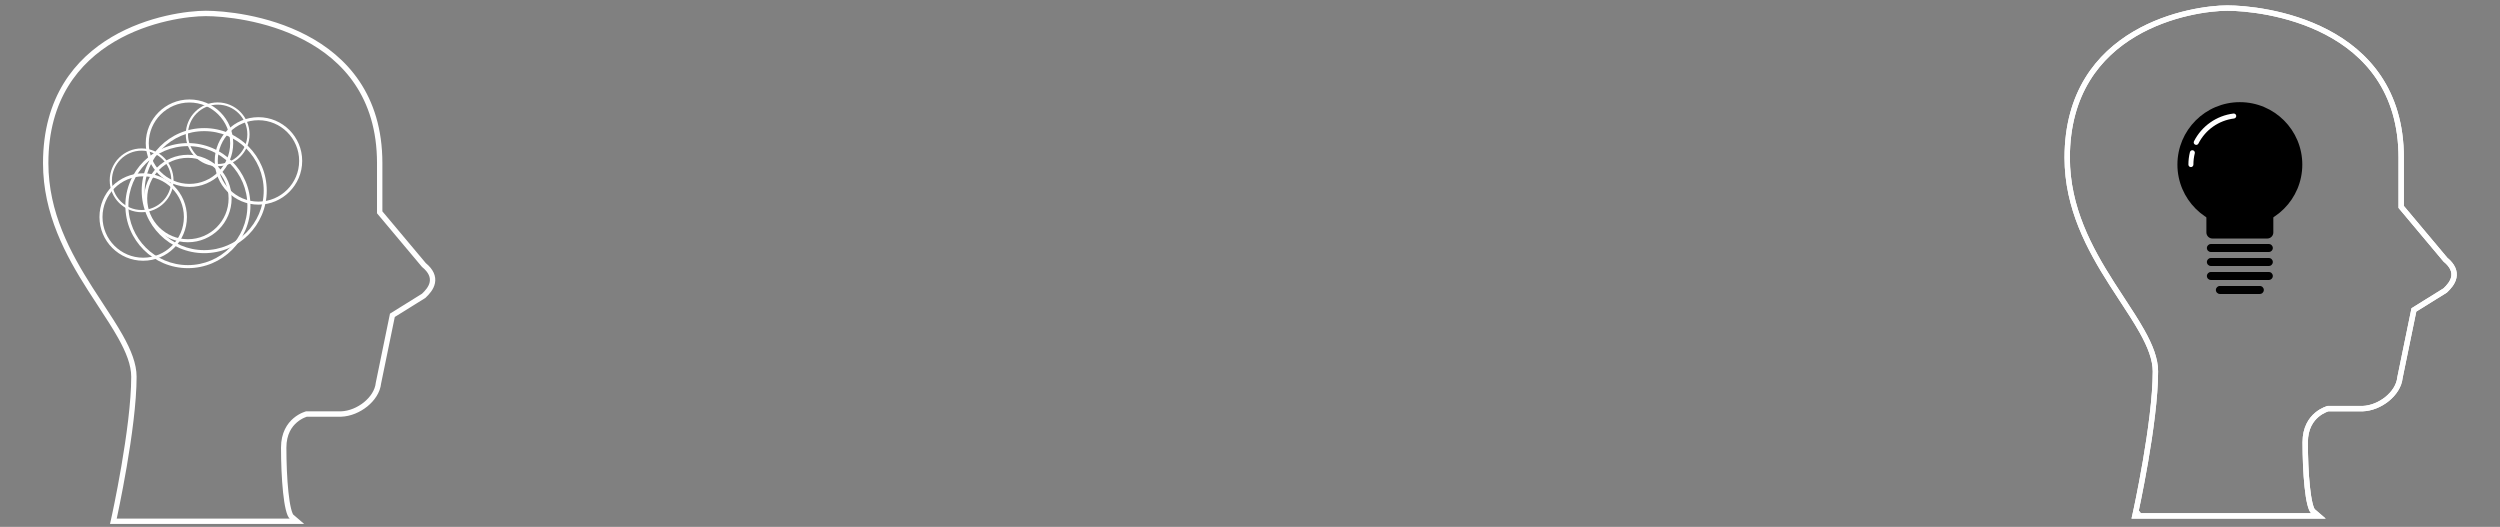 <svg width="930" height="196" viewBox="0 0 930 196" fill="none" xmlns="http://www.w3.org/2000/svg">
<rect x="0" y="0" width="930" height="196" fill="#808080" stroke="none"/>
<path d="M42.438 192.695L42.169 193.911H43.414H107.755H110.458L108.406 192.151C108.3 192.061 108.112 191.813 107.89 191.293C107.678 190.795 107.471 190.135 107.275 189.323C106.882 187.7 106.556 185.568 106.297 183.114C105.779 178.213 105.538 172.138 105.538 166.531C105.538 161.223 107.719 158.115 109.849 156.316C110.926 155.406 112.006 154.819 112.815 154.461C113.218 154.283 113.551 154.163 113.778 154.088C113.872 154.058 113.947 154.035 114.001 154.019H126.822H126.839L126.855 154.019C130.137 153.908 133.46 152.49 136.024 150.411C138.562 148.353 140.483 145.539 140.781 142.518L145.966 117.29L157.504 110.117L157.591 110.063L157.665 109.993C158.912 108.808 160.422 107.164 160.823 105.149C161.249 103.006 160.38 100.781 157.681 98.579L141.248 78.985V60.69C141.248 35.637 128.186 21.658 113.569 14.001C99.016 6.379 82.913 5 76.551 5C70.156 5 55.328 6.792 42.062 14.629C28.73 22.505 17 36.483 17 60.69C17 79.33 25.343 94.577 33.564 107.472C34.886 109.546 36.201 111.553 37.477 113.501C40.192 117.645 42.734 121.526 44.815 125.238C47.871 130.691 49.814 135.591 49.814 140.151C49.814 149.71 47.978 162.827 46.129 173.6C45.206 178.977 44.283 183.752 43.59 187.184C43.244 188.899 42.956 190.278 42.754 191.228C42.653 191.702 42.574 192.07 42.52 192.318C42.493 192.442 42.473 192.537 42.459 192.6L42.443 192.671L42.439 192.689L42.438 192.693L42.438 192.694C42.438 192.695 42.438 192.695 43.414 192.911L42.438 192.695Z" stroke="white" style="stroke:white;stroke-opacity:1;" stroke-width="2"/>
<path d="M794.438 190.695L794.169 191.911H795.414H859.755H862.458L860.406 190.151C860.3 190.061 860.112 189.813 859.89 189.293C859.678 188.795 859.471 188.135 859.275 187.323C858.882 185.7 858.556 183.568 858.297 181.114C857.779 176.213 857.538 170.138 857.538 164.531C857.538 159.223 859.719 156.115 861.849 154.316C862.926 153.406 864.006 152.819 864.815 152.461C865.218 152.283 865.551 152.163 865.778 152.088C865.872 152.058 865.947 152.035 866.001 152.019H878.822H878.839L878.855 152.019C882.137 151.908 885.46 150.49 888.024 148.411C890.562 146.353 892.483 143.539 892.781 140.518L897.966 115.29L909.504 108.117L909.591 108.063L909.665 107.993C910.912 106.808 912.422 105.164 912.823 103.149C913.249 101.006 912.38 98.781 909.681 96.579L893.248 76.985V58.69C893.248 33.637 880.186 19.658 865.569 12.001C851.017 4.379 834.913 3 828.551 3C822.156 3 807.328 4.792 794.062 12.629C780.73 20.505 769 34.483 769 58.69C769 77.33 777.343 92.577 785.564 105.472C786.886 107.546 788.201 109.553 789.477 111.501C792.192 115.645 794.734 119.526 796.815 123.238C799.871 128.691 801.814 133.591 801.814 138.151C801.814 147.71 799.978 160.827 798.129 171.6C797.206 176.977 796.283 181.752 795.59 185.184C795.244 186.899 794.956 188.278 794.754 189.228C794.653 189.702 794.574 190.07 794.52 190.318C794.493 190.442 794.473 190.537 794.459 190.6L794.443 190.671L794.439 190.689L794.438 190.693L794.438 190.694C794.438 190.695 794.438 190.695 795.414 190.911L794.438 190.695Z" stroke="white" style="stroke:white;stroke-opacity:1;" stroke-width="2"/>
<!-- <path d="M105 191.599C105 191.599 131.337 178.88 149.357 178.88C167.378 178.88 175.694 191.599 193.714 191.599C211.735 191.599 220.749 173.913 238.071 178.88C255.394 183.847 265.106 186.632 282.429 191.599C299.751 196.566 308.765 178.88 326.786 178.88C344.806 178.88 353.122 191.599 371.143 191.599C389.163 191.599 397.479 178.88 415.5 178.88C433.521 178.88 441.837 191.599 459.857 191.599C477.878 191.599 486.194 178.88 504.214 178.88C522.235 178.88 530.551 191.599 548.571 191.599" stroke="white" style="stroke:white;stroke-opacity:1;" stroke-width="1.5" stroke-linecap="round"/> -->
<path d="M69.899 99.754C57.071 99.754 46.635 89.318 46.635 76.49C46.635 63.662 57.071 53.226 69.899 53.226C82.727 53.226 93.163 63.662 93.163 76.49C93.163 89.318 82.727 99.754 69.899 99.754ZM69.899 54.356C57.695 54.356 47.765 64.285 47.765 76.49C47.765 88.695 57.694 98.623 69.899 98.623C82.104 98.623 92.032 88.695 92.032 76.49C92.032 64.285 82.104 54.356 69.899 54.356Z" fill="white" style="fill:white;fill-opacity:1;"/>
<path d="M75.969 94.179C63.141 94.179 52.705 83.743 52.705 70.915C52.705 58.087 63.141 47.651 75.969 47.651C88.797 47.651 99.233 58.087 99.233 70.915C99.233 83.743 88.797 94.179 75.969 94.179ZM75.969 48.782C63.765 48.782 53.836 58.711 53.836 70.915C53.836 83.12 63.764 93.049 75.969 93.049C88.174 93.049 98.103 83.12 98.103 70.915C98.103 58.711 88.174 48.782 75.969 48.782Z" fill="white" style="fill:white;fill-opacity:1;"/>
<path d="M53.269 96.997C44.298 96.997 37 89.699 37 80.728C37 71.757 44.298 64.459 53.269 64.459C62.24 64.459 69.538 71.757 69.538 80.728C69.538 89.699 62.24 96.997 53.269 96.997ZM53.269 65.59C44.922 65.59 38.131 72.38 38.131 80.728C38.131 89.076 44.921 95.867 53.269 95.867C61.617 95.867 68.408 89.076 68.408 80.728C68.408 72.38 61.617 65.59 53.269 65.59Z" fill="white" style="fill:white;fill-opacity:1;"/>
<path d="M96.146 76.129C87.175 76.129 79.877 68.831 79.877 59.86C79.877 50.889 87.175 43.591 96.146 43.591C105.117 43.591 112.415 50.889 112.415 59.86C112.415 68.831 105.117 76.129 96.146 76.129ZM96.146 44.722C87.799 44.722 81.007 51.513 81.007 59.861C81.007 68.209 87.798 74.999 96.146 74.999C104.494 74.999 111.285 68.209 111.285 59.861C111.285 51.513 104.494 44.722 96.146 44.722Z" fill="white" style="fill:white;fill-opacity:1;"/>
<path d="M52.682 78.949C46.138 78.949 40.815 73.625 40.815 67.082C40.815 60.538 46.138 55.214 52.682 55.214C59.226 55.214 64.55 60.538 64.55 67.082C64.55 73.625 59.226 78.949 52.682 78.949ZM52.682 56.04C46.593 56.04 41.64 60.994 41.64 67.082C41.64 73.171 46.593 78.124 52.682 78.124C58.771 78.124 63.724 73.171 63.724 67.082C63.724 60.994 58.771 56.04 52.682 56.04Z" fill="white" style="fill:white;fill-opacity:1;"/>
<path d="M80.971 61.833C74.427 61.833 69.103 56.509 69.103 49.965C69.103 43.421 74.427 38.098 80.971 38.098C87.515 38.098 92.839 43.421 92.839 49.965C92.839 56.509 87.515 61.833 80.971 61.833ZM80.971 38.924C74.882 38.924 69.929 43.877 69.929 49.966C69.929 56.055 74.882 61.008 80.971 61.008C87.06 61.008 92.013 56.055 92.013 49.966C92.013 43.877 87.06 38.924 80.971 38.924Z" fill="white" style="fill:white;fill-opacity:1;"/>
<path d="M70.486 69.538C61.515 69.538 54.217 62.24 54.217 53.269C54.217 44.298 61.515 37 70.486 37C79.457 37 86.755 44.298 86.755 53.269C86.755 62.24 79.457 69.538 70.486 69.538ZM70.486 38.132C62.139 38.132 55.347 44.922 55.347 53.27C55.347 61.618 62.138 68.409 70.486 68.409C78.834 68.409 85.624 61.618 85.624 53.27C85.624 44.922 78.834 38.132 70.486 38.132Z" fill="white" style="fill:white;fill-opacity:1;"/>
<path d="M69.896 90.12C60.925 90.12 53.627 82.822 53.627 73.851C53.627 64.88 60.925 57.582 69.896 57.582C78.867 57.582 86.165 64.88 86.165 73.851C86.165 82.822 78.867 90.12 69.896 90.12ZM69.896 58.713C61.549 58.713 54.758 65.503 54.758 73.851C54.758 82.199 61.548 88.99 69.896 88.99C78.244 88.99 85.035 82.199 85.035 73.851C85.035 65.503 78.244 58.713 69.896 58.713Z" fill="white" style="fill:white;fill-opacity:1;"/>
<path d="M794.438 190.695L794.169 191.911H795.414H859.755H862.458L860.406 190.151C860.3 190.061 860.112 189.813 859.89 189.293C859.678 188.795 859.471 188.135 859.275 187.323C858.882 185.7 858.556 183.568 858.297 181.114C857.779 176.213 857.538 170.138 857.538 164.531C857.538 159.223 859.719 156.115 861.849 154.316C862.926 153.406 864.006 152.819 864.815 152.461C865.218 152.283 865.551 152.163 865.778 152.088C865.872 152.058 865.947 152.035 866.001 152.019H878.822H878.839L878.855 152.019C882.137 151.908 885.46 150.49 888.024 148.411C890.562 146.353 892.483 143.539 892.781 140.518L897.966 115.29L909.504 108.117L909.591 108.063L909.665 107.993C910.912 106.808 912.422 105.164 912.823 103.149C913.249 101.006 912.38 98.781 909.681 96.579L893.248 76.985V58.69C893.248 33.637 880.186 19.658 865.569 12.001C851.017 4.379 834.913 3 828.551 3C822.156 3 807.328 4.792 794.062 12.629C780.73 20.505 769 34.483 769 58.69C769 77.33 777.343 92.577 785.564 105.472C786.886 107.546 788.201 109.553 789.477 111.501C792.192 115.645 794.734 119.526 796.815 123.238C799.871 128.691 801.814 133.591 801.814 138.151C801.814 147.71 799.978 160.827 798.129 171.6C797.206 176.977 796.283 181.752 795.59 185.184C795.244 186.899 794.956 188.278 794.754 189.228C794.653 189.702 794.574 190.07 794.52 190.318C794.493 190.442 794.473 190.537 794.459 190.6L794.443 190.671L794.439 190.689L794.438 190.693L794.438 190.694C794.438 190.695 794.438 190.695 795.414 190.911L794.438 190.695Z" stroke="white" style="stroke:white;stroke-opacity:1;" stroke-width="2"/>
<path d="M840.659 109.356H825.794C824.972 109.356 824.307 108.69 824.307 107.869C824.307 107.047 824.972 106.382 825.794 106.382H840.659C841.481 106.382 842.146 107.047 842.146 107.869C842.146 108.69 841.481 109.356 840.659 109.356Z" fill="#4E4E4E" style="fill:#4E4E4E;fill:color(display-p3 0.306 0.306 0.306);fill-opacity:1;"/>
<path d="M844.005 104.153H822.45C821.628 104.153 820.963 103.487 820.963 102.666C820.963 101.844 821.628 101.179 822.45 101.179H844.005C844.827 101.179 845.492 101.844 845.492 102.666C845.492 103.487 844.827 104.153 844.005 104.153Z" fill="#4E4E4E" style="fill:#4E4E4E;fill:color(display-p3 0.306 0.306 0.306);fill-opacity:1;"/>
<path d="M844.005 98.95H822.45C821.628 98.95 820.963 98.284 820.963 97.463C820.963 96.641 821.628 95.976 822.45 95.976H844.005C844.827 95.976 845.492 96.641 845.492 97.463C845.492 98.284 844.827 98.95 844.005 98.95Z" fill="#4E4E4E" style="fill:#4E4E4E;fill:color(display-p3 0.306 0.306 0.306);fill-opacity:1;"/>
<path d="M844.005 93.746H822.45C821.628 93.746 820.963 93.081 820.963 92.259C820.963 91.438 821.628 90.772 822.45 90.772H844.005C844.827 90.772 845.492 91.438 845.492 92.259C845.492 93.081 844.827 93.746 844.005 93.746Z" fill="#4E4E4E" style="fill:#4E4E4E;fill:color(display-p3 0.306 0.306 0.306);fill-opacity:1;"/>
<path d="M833.228 84.456C846.056 84.456 856.456 74.056 856.456 61.228C856.456 48.399 846.056 38 833.228 38C820.399 38 810 48.399 810 61.228C810 74.056 820.399 84.456 833.228 84.456Z" fill="#AFAFAF" style="fill:#AFAFAF;fill:color(display-p3 0.688 0.688 0.688);fill-opacity:1;"/>
<path d="M823.036 88.73H843.42C844.667 88.73 845.678 87.719 845.678 86.471V79.466C845.678 78.219 844.667 77.208 843.42 77.208H823.036C821.789 77.208 820.778 78.219 820.778 79.466V86.471C820.778 87.719 821.789 88.73 823.036 88.73Z" fill="#AFAFAF" style="fill:#AFAFAF;fill:color(display-p3 0.688 0.688 0.688);fill-opacity:1;"/>
<path d="M816.991 53.901C816.849 53.901 816.705 53.869 816.57 53.799C816.113 53.567 815.931 53.007 816.164 52.55C819.055 46.878 824.539 43.022 830.837 42.237C831.345 42.173 831.81 42.535 831.874 43.044C831.937 43.553 831.576 44.018 831.066 44.081C825.382 44.79 820.43 48.271 817.819 53.394C817.655 53.716 817.329 53.901 816.991 53.901Z" fill="white" style="fill:white;fill-opacity:1;"/>
<path d="M815.017 62.157C814.504 62.157 814.088 61.742 814.088 61.228C814.088 59.658 814.278 58.096 814.655 56.586C814.779 56.088 815.284 55.786 815.781 55.91C816.28 56.033 816.583 56.538 816.458 57.036C816.119 58.399 815.946 59.81 815.946 61.228C815.946 61.742 815.531 62.157 815.017 62.157Z" fill="white" style="fill:white;fill-opacity:1;"/>
</svg>
